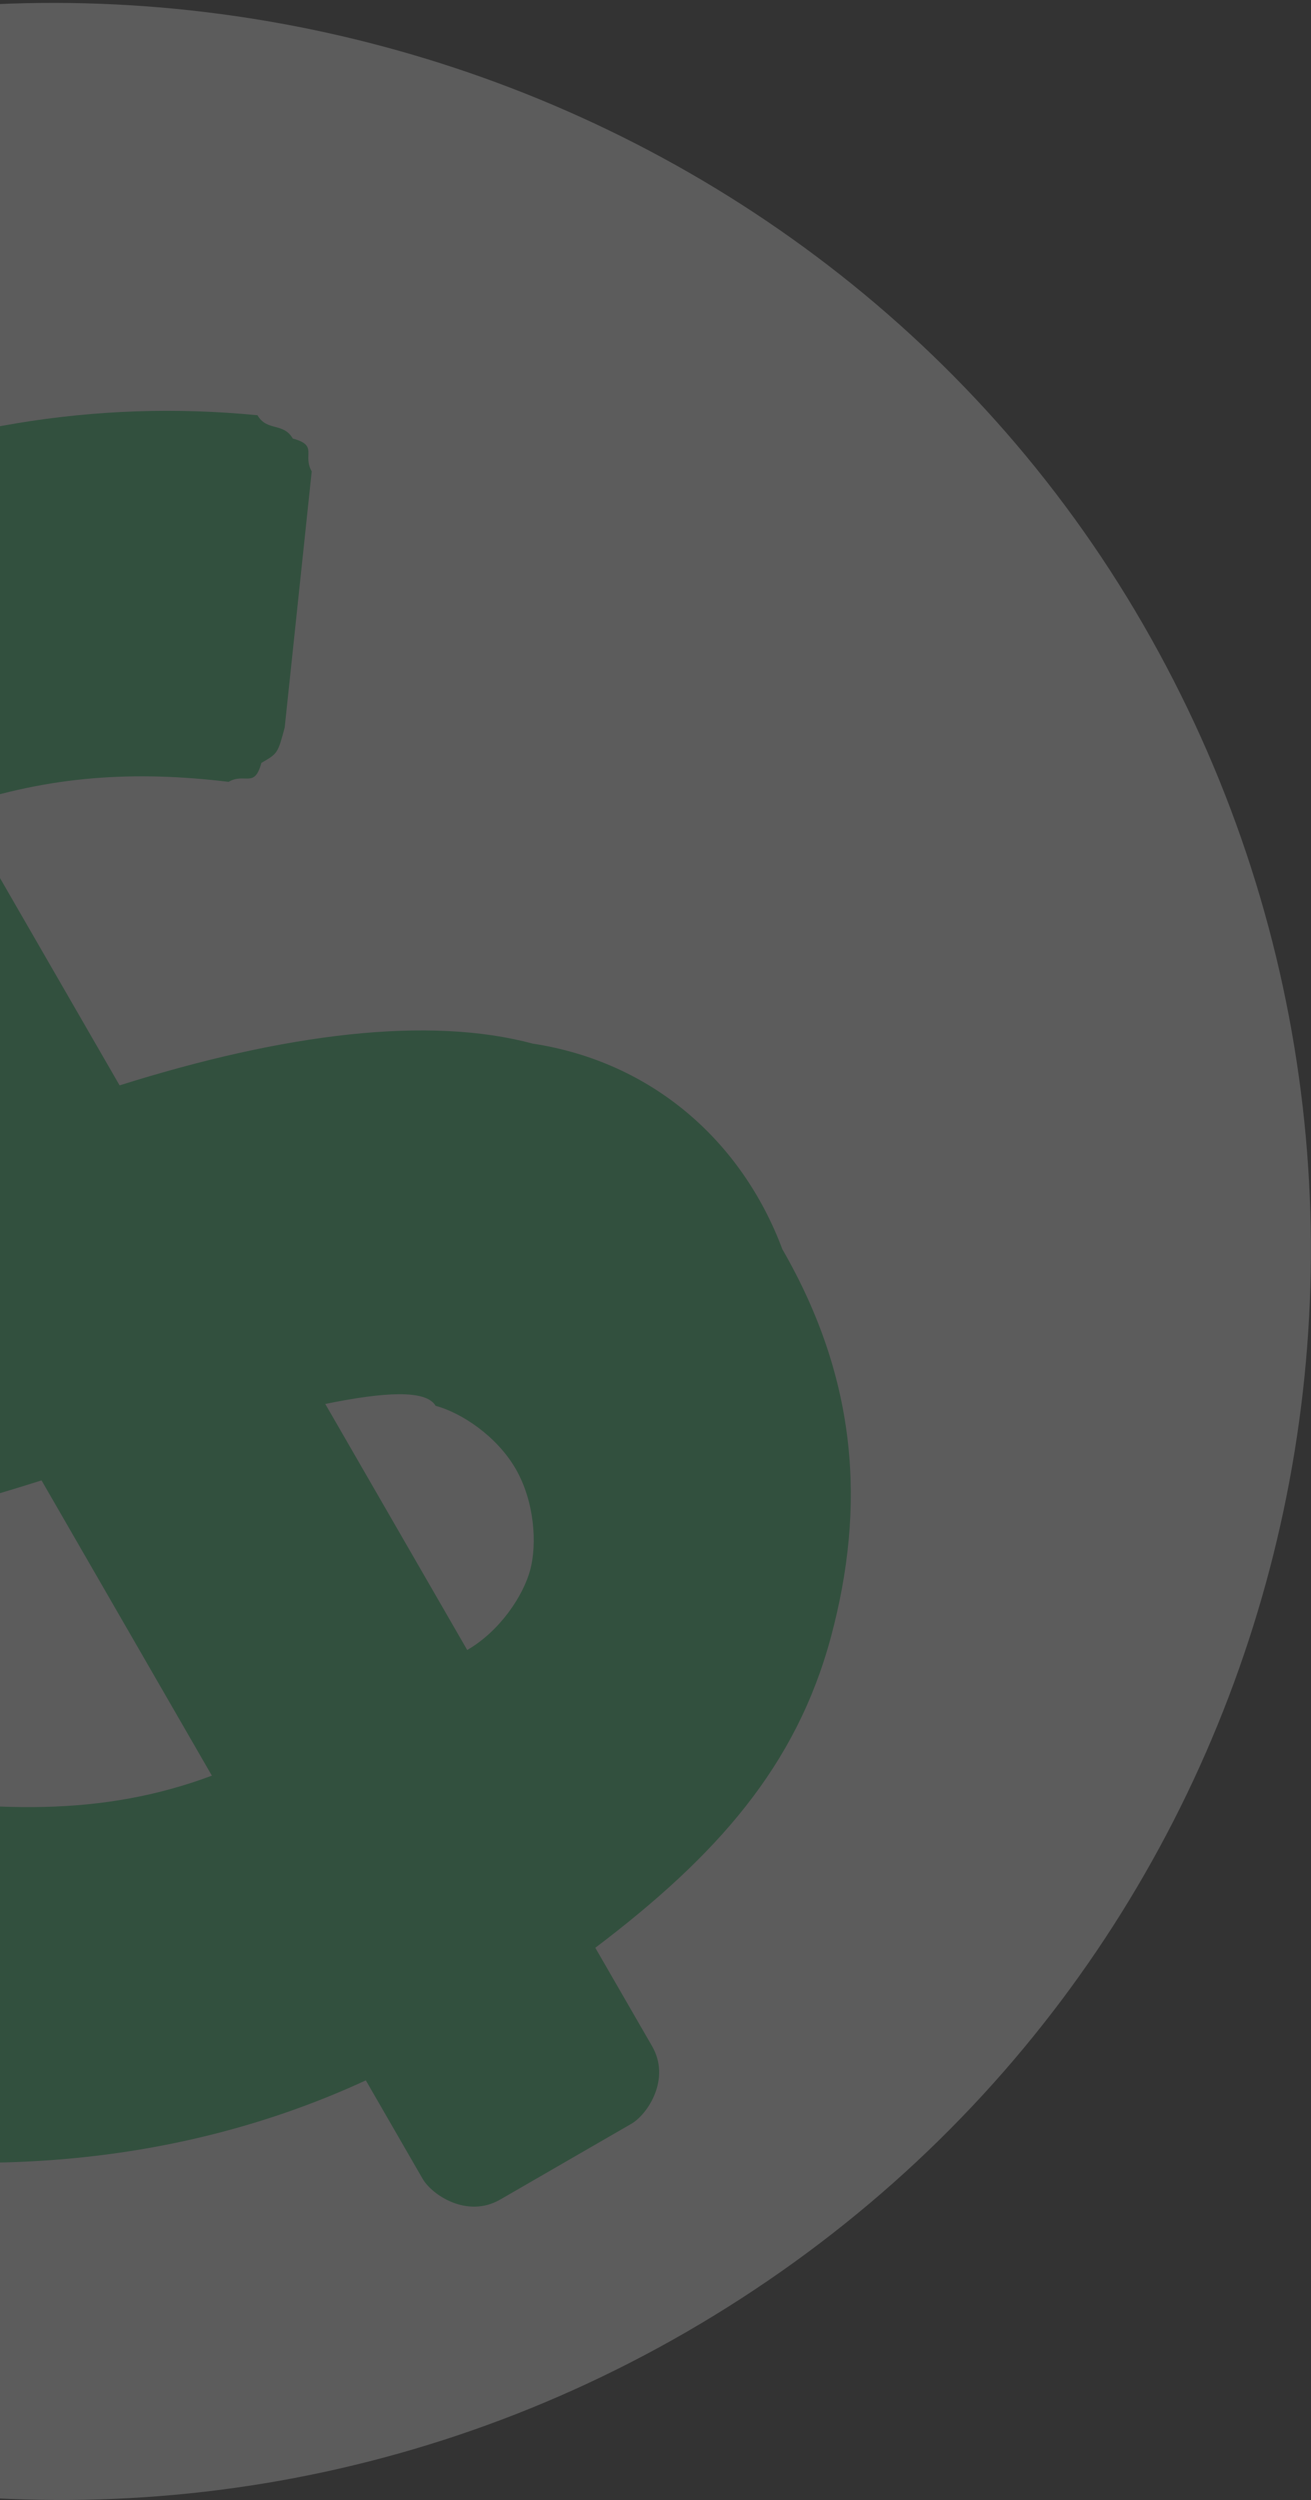 <svg width="106" height="202" viewBox="0 0 106 202" fill="none" xmlns="http://www.w3.org/2000/svg">
<rect x="0" y="0" width="106" height="202" fill="#333333" stroke="none"/>
<g opacity="0.2">
<path d="M-45.531 13.5C-94.567 41.811 -110.045 103.758 -82.5 151.469C-54.189 200.504 7.758 215.983 55.469 188.437C104.504 160.127 119.983 98.179 92.437 50.469C64.892 2.758 2.179 -14.046 -45.531 13.5Z" fill="white"/>
<path d="M43.062 84.32C34.7 82.08 23.128 83.46 9.67 87.696L-3.337 65.166C4.054 62.666 10.886 62.255 18.482 63.171C19.808 62.406 20.573 63.731 21.133 61.641C22.458 60.875 22.458 60.875 23.018 58.785L25.204 38.086C24.439 36.76 25.764 35.995 23.674 35.435C22.908 34.11 21.583 34.875 20.818 33.55C7.715 32.279 -5.183 34.425 -17.875 39.986L-20.936 34.685C-21.701 33.359 -24.556 31.474 -27.207 33.004L-37.809 39.125C-39.135 39.891 -41.02 42.746 -39.49 45.397L-36.429 50.698C-44.941 57.379 -51.362 64.621 -54.163 75.073C-56.964 85.525 -56.349 95.772 -50.227 106.374C-44.106 116.977 -37.63 122.073 -27.943 123.548C-19.581 125.789 -10.099 123.848 3.359 119.612L17.131 143.468C8.415 146.733 -0.507 146.583 -12.285 144.548C-13.61 145.313 -14.375 143.987 -15.7 144.753C-17.026 145.518 -17.026 145.518 -17.586 147.608L-21.862 167.747C-22.422 169.838 -20.892 172.488 -18.801 173.048C-2.843 176.204 14.236 175.179 29.579 168.088L34.17 176.039C34.935 177.365 37.791 179.25 40.441 177.72L51.043 171.599C52.369 170.833 54.254 167.978 52.724 165.327L48.133 157.376C57.97 149.929 64.391 142.688 67.192 132.235C69.993 121.783 69.378 111.536 63.256 100.934C59.991 92.217 52.749 85.796 43.062 84.32ZM41.697 118.682C43.227 121.333 43.432 124.749 42.872 126.839C42.312 128.93 40.426 131.785 37.776 133.316L26.299 113.436C31.04 112.466 34.455 112.261 35.22 113.586C37.311 114.147 40.166 116.032 41.697 118.682ZM-23.927 87.656C-25.457 85.005 -24.897 82.915 -25.102 79.499C-24.542 77.409 -23.982 75.318 -21.331 73.788L-10.619 92.342C-15.36 93.312 -17.45 92.752 -19.541 92.192C-19.541 92.192 -22.396 90.306 -23.927 87.656Z" fill="#2BC168"/>
</g>
</svg>
